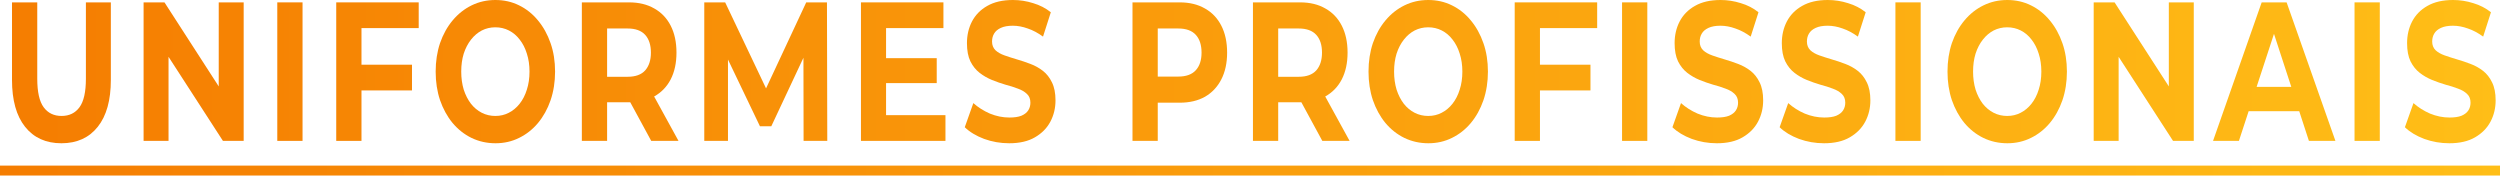 <svg width="641" height="45" viewBox="0 0 641 45" fill="none" xmlns="http://www.w3.org/2000/svg">
<path d="M15.748 36.731C11.778 36.731 8.674 35.327 6.435 32.52C4.197 29.712 3.078 25.705 3.078 20.496V0.609H9.553V20.192C9.553 23.574 10.099 26.009 11.192 27.497C12.284 28.985 13.816 29.729 15.788 29.729C17.76 29.729 19.292 28.985 20.385 27.497C21.477 26.009 22.024 23.574 22.024 20.192V0.609H28.419V20.496C28.419 25.705 27.3 29.712 25.061 32.52C22.823 35.327 19.719 36.731 15.748 36.731Z" fill="url(#paint0_linear_598_219)"/>
<path d="M36.816 36.122V0.609H42.172L58.68 26.178H56.082V0.609H62.477V36.122H57.161L40.614 10.552H43.212V36.122H36.816Z" fill="url(#paint1_linear_598_219)"/>
<path d="M71.096 36.122V0.609H77.571V36.122H71.096Z" fill="url(#paint2_linear_598_219)"/>
<path d="M92.205 16.59H105.635V23.185H92.205V16.59ZM92.685 36.122H86.21V0.609H107.354V7.204H92.685V36.122Z" fill="url(#paint3_linear_598_219)"/>
<path d="M127.053 36.731C124.841 36.731 122.789 36.274 120.897 35.361C119.032 34.448 117.407 33.162 116.021 31.505C114.662 29.848 113.596 27.903 112.823 25.671C112.077 23.439 111.704 21.003 111.704 18.365C111.704 15.727 112.077 13.292 112.823 11.06C113.596 8.828 114.675 6.883 116.061 5.225C117.447 3.568 119.072 2.283 120.937 1.37C122.803 0.457 124.828 0 127.013 0C129.225 0 131.25 0.457 133.088 1.37C134.954 2.283 136.566 3.568 137.925 5.225C139.31 6.883 140.39 8.828 141.162 11.06C141.935 13.258 142.322 15.693 142.322 18.365C142.322 21.003 141.935 23.456 141.162 25.721C140.39 27.954 139.31 29.898 137.925 31.556C136.566 33.179 134.954 34.448 133.088 35.361C131.25 36.274 129.238 36.731 127.053 36.731ZM127.013 29.729C128.265 29.729 129.411 29.459 130.45 28.918C131.516 28.377 132.449 27.599 133.248 26.584C134.048 25.569 134.661 24.369 135.087 22.982C135.54 21.595 135.766 20.056 135.766 18.365C135.766 16.674 135.54 15.135 135.087 13.749C134.661 12.362 134.048 11.161 133.248 10.147C132.475 9.132 131.556 8.354 130.49 7.813C129.424 7.272 128.265 7.001 127.013 7.001C125.76 7.001 124.601 7.272 123.535 7.813C122.496 8.354 121.577 9.132 120.777 10.147C119.978 11.161 119.352 12.362 118.899 13.749C118.472 15.135 118.259 16.674 118.259 18.365C118.259 20.023 118.472 21.561 118.899 22.982C119.352 24.369 119.965 25.569 120.737 26.584C121.537 27.599 122.47 28.377 123.535 28.918C124.601 29.459 125.76 29.729 127.013 29.729Z" fill="url(#paint4_linear_598_219)"/>
<path d="M149.186 36.122V0.609H161.298C163.802 0.609 165.961 1.133 167.773 2.182C169.585 3.196 170.984 4.667 171.97 6.595C172.956 8.523 173.449 10.823 173.449 13.495C173.449 16.133 172.956 18.416 171.97 20.344C170.984 22.238 169.585 23.692 167.773 24.707C165.961 25.721 163.802 26.229 161.298 26.229H152.784L155.662 22.627V36.122H149.186ZM166.973 36.122L159.978 23.236H166.893L173.968 36.122H166.973ZM155.662 23.54L152.784 19.684H160.938C162.936 19.684 164.429 19.143 165.414 18.061C166.4 16.945 166.893 15.423 166.893 13.495C166.893 11.533 166.4 10.011 165.414 8.929C164.429 7.847 162.936 7.306 160.938 7.306H152.784L155.662 3.399V23.54Z" fill="url(#paint5_linear_598_219)"/>
<path d="M180.577 36.122V0.609H185.933L197.845 25.671H195.007L206.718 0.609H212.034L212.114 36.122H206.039L205.999 12.43H207.118L197.765 32.367H194.847L185.294 12.43H186.653V36.122H180.577Z" fill="url(#paint6_linear_598_219)"/>
<path d="M226.706 14.915H240.176V21.308H226.706V14.915ZM227.186 29.526H242.415V36.122H220.751V0.609H241.895V7.204H227.186V29.526Z" fill="url(#paint7_linear_598_219)"/>
<path d="M258.759 36.731C256.52 36.731 254.375 36.358 252.323 35.614C250.272 34.837 248.62 33.839 247.367 32.621L249.565 26.432C250.765 27.514 252.177 28.41 253.802 29.121C255.454 29.797 257.12 30.135 258.799 30.135C260.078 30.135 261.104 29.983 261.876 29.679C262.676 29.34 263.262 28.884 263.635 28.309C264.008 27.734 264.195 27.074 264.195 26.33C264.195 25.383 263.902 24.639 263.315 24.098C262.729 23.523 261.956 23.067 260.997 22.728C260.038 22.356 258.972 22.018 257.799 21.714C256.654 21.375 255.494 20.97 254.322 20.496C253.176 20.023 252.124 19.414 251.164 18.67C250.205 17.926 249.419 16.945 248.806 15.727C248.22 14.51 247.927 12.954 247.927 11.06C247.927 9.03 248.353 7.187 249.206 5.53C250.085 3.839 251.391 2.503 253.123 1.522C254.882 0.507 257.08 0 259.718 0C261.477 0 263.209 0.271 264.914 0.812C266.62 1.319 268.125 2.097 269.431 3.145L267.432 9.386C266.127 8.439 264.821 7.745 263.515 7.306C262.209 6.832 260.93 6.595 259.678 6.595C258.426 6.595 257.4 6.781 256.6 7.153C255.801 7.525 255.228 8.016 254.882 8.625C254.535 9.2 254.362 9.876 254.362 10.654C254.362 11.567 254.655 12.311 255.241 12.886C255.828 13.427 256.6 13.867 257.56 14.205C258.519 14.543 259.571 14.882 260.717 15.22C261.89 15.558 263.049 15.947 264.195 16.387C265.367 16.826 266.433 17.418 267.392 18.162C268.352 18.906 269.124 19.887 269.711 21.105C270.324 22.322 270.63 23.861 270.63 25.721C270.63 27.717 270.19 29.543 269.311 31.201C268.432 32.858 267.113 34.194 265.354 35.209C263.622 36.223 261.423 36.731 258.759 36.731Z" fill="url(#paint8_linear_598_219)"/>
<path d="M290.371 36.122V0.609H302.482C304.987 0.609 307.146 1.133 308.958 2.182C310.77 3.196 312.169 4.667 313.154 6.595C314.14 8.523 314.633 10.823 314.633 13.495C314.633 16.133 314.14 18.416 313.154 20.344C312.169 22.272 310.77 23.76 308.958 24.808C307.146 25.823 304.987 26.33 302.482 26.33H293.969L296.846 22.627V36.122H290.371ZM296.846 23.54L293.969 19.634H302.123C304.121 19.634 305.613 19.092 306.599 18.01C307.585 16.928 308.078 15.423 308.078 13.495C308.078 11.533 307.585 10.011 306.599 8.929C305.613 7.847 304.121 7.306 302.123 7.306H293.969L296.846 3.399V23.54Z" fill="url(#paint9_linear_598_219)"/>
<path d="M321.255 36.122V0.609H333.366C335.871 0.609 338.029 1.133 339.841 2.182C341.653 3.196 343.052 4.667 344.038 6.595C345.024 8.523 345.517 10.823 345.517 13.495C345.517 16.133 345.024 18.416 344.038 20.344C343.052 22.238 341.653 23.692 339.841 24.707C338.029 25.721 335.871 26.229 333.366 26.229H324.852L327.73 22.627V36.122H321.255ZM339.042 36.122L332.047 23.236H338.962L346.036 36.122H339.042ZM327.73 23.54L324.852 19.684H333.006C335.005 19.684 336.497 19.143 337.483 18.061C338.469 16.945 338.962 15.423 338.962 13.495C338.962 11.533 338.469 10.011 337.483 8.929C336.497 7.847 335.005 7.306 333.006 7.306H324.852L327.73 3.399V23.54Z" fill="url(#paint10_linear_598_219)"/>
<path d="M366.236 36.731C364.024 36.731 361.972 36.274 360.08 35.361C358.215 34.448 356.589 33.162 355.204 31.505C353.845 29.848 352.779 27.903 352.006 25.671C351.26 23.439 350.887 21.003 350.887 18.365C350.887 15.727 351.26 13.292 352.006 11.06C352.779 8.828 353.858 6.883 355.244 5.225C356.629 3.568 358.255 2.283 360.12 1.37C361.985 0.457 364.011 0 366.196 0C368.407 0 370.433 0.457 372.271 1.37C374.136 2.283 375.749 3.568 377.108 5.225C378.493 6.883 379.572 8.828 380.345 11.06C381.118 13.258 381.504 15.693 381.504 18.365C381.504 21.003 381.118 23.456 380.345 25.721C379.572 27.954 378.493 29.898 377.108 31.556C375.749 33.179 374.136 34.448 372.271 35.361C370.433 36.274 368.421 36.731 366.236 36.731ZM366.196 29.729C367.448 29.729 368.594 29.459 369.633 28.918C370.699 28.377 371.632 27.599 372.431 26.584C373.23 25.569 373.843 24.369 374.27 22.982C374.723 21.595 374.949 20.056 374.949 18.365C374.949 16.674 374.723 15.135 374.27 13.749C373.843 12.362 373.23 11.161 372.431 10.147C371.658 9.132 370.739 8.354 369.673 7.813C368.607 7.272 367.448 7.001 366.196 7.001C364.943 7.001 363.784 7.272 362.718 7.813C361.679 8.354 360.76 9.132 359.96 10.147C359.161 11.161 358.535 12.362 358.082 13.749C357.655 15.135 357.442 16.674 357.442 18.365C357.442 20.023 357.655 21.561 358.082 22.982C358.535 24.369 359.148 25.569 359.92 26.584C360.72 27.599 361.652 28.377 362.718 28.918C363.784 29.459 364.943 29.729 366.196 29.729Z" fill="url(#paint11_linear_598_219)"/>
<path d="M394.365 16.59H407.795V23.185H394.365V16.59ZM394.845 36.122H388.369V0.609H409.514V7.204H394.845V36.122Z" fill="url(#paint12_linear_598_219)"/>
<path d="M415.896 36.122V0.609H422.371V36.122H415.896Z" fill="url(#paint13_linear_598_219)"/>
<path d="M440.203 36.731C437.965 36.731 435.819 36.358 433.768 35.614C431.716 34.837 430.064 33.839 428.811 32.621L431.01 26.432C432.209 27.514 433.621 28.41 435.247 29.121C436.899 29.797 438.564 30.135 440.243 30.135C441.522 30.135 442.548 29.983 443.321 29.679C444.12 29.34 444.706 28.884 445.079 28.309C445.452 27.734 445.639 27.074 445.639 26.33C445.639 25.383 445.346 24.639 444.76 24.098C444.173 23.523 443.401 23.067 442.441 22.728C441.482 22.356 440.416 22.018 439.244 21.714C438.098 21.375 436.939 20.97 435.766 20.496C434.62 20.023 433.568 19.414 432.609 18.67C431.649 17.926 430.863 16.945 430.25 15.727C429.664 14.51 429.371 12.954 429.371 11.06C429.371 9.03 429.797 7.187 430.65 5.53C431.529 3.839 432.835 2.503 434.567 1.522C436.326 0.507 438.524 0 441.162 0C442.921 0 444.653 0.271 446.358 0.812C448.064 1.319 449.569 2.097 450.875 3.145L448.877 9.386C447.571 8.439 446.265 7.745 444.959 7.306C443.654 6.832 442.375 6.595 441.122 6.595C439.87 6.595 438.844 6.781 438.044 7.153C437.245 7.525 436.672 8.016 436.326 8.625C435.979 9.2 435.806 9.876 435.806 10.654C435.806 11.567 436.099 12.311 436.686 12.886C437.272 13.427 438.045 13.867 439.004 14.205C439.963 14.543 441.016 14.882 442.161 15.22C443.334 15.558 444.493 15.947 445.639 16.387C446.811 16.826 447.877 17.418 448.837 18.162C449.796 18.906 450.569 19.887 451.155 21.105C451.768 22.322 452.074 23.861 452.074 25.721C452.074 27.717 451.634 29.543 450.755 31.201C449.876 32.858 448.557 34.194 446.798 35.209C445.066 36.223 442.868 36.731 440.203 36.731Z" fill="url(#paint14_linear_598_219)"/>
<path d="M467.69 36.731C465.452 36.731 463.307 36.358 461.255 35.614C459.203 34.837 457.551 33.839 456.299 32.621L458.497 26.432C459.696 27.514 461.109 28.41 462.734 29.121C464.386 29.797 466.052 30.135 467.73 30.135C469.009 30.135 470.035 29.983 470.808 29.679C471.608 29.34 472.194 28.884 472.567 28.309C472.94 27.734 473.126 27.074 473.126 26.33C473.126 25.383 472.833 24.639 472.247 24.098C471.661 23.523 470.888 23.067 469.929 22.728C468.969 22.356 467.904 22.018 466.731 21.714C465.585 21.375 464.426 20.97 463.254 20.496C462.108 20.023 461.055 19.414 460.096 18.67C459.137 17.926 458.351 16.945 457.738 15.727C457.152 14.51 456.858 12.954 456.858 11.06C456.858 9.03 457.285 7.187 458.137 5.53C459.017 3.839 460.323 2.503 462.055 1.522C463.813 0.507 466.012 0 468.65 0C470.408 0 472.14 0.271 473.846 0.812C475.551 1.319 477.057 2.097 478.363 3.145L476.364 9.386C475.058 8.439 473.753 7.745 472.447 7.306C471.141 6.832 469.862 6.595 468.61 6.595C467.357 6.595 466.331 6.781 465.532 7.153C464.733 7.525 464.16 8.016 463.813 8.625C463.467 9.2 463.294 9.876 463.294 10.654C463.294 11.567 463.587 12.311 464.173 12.886C464.759 13.427 465.532 13.867 466.491 14.205C467.451 14.543 468.503 14.882 469.649 15.22C470.821 15.558 471.981 15.947 473.126 16.387C474.299 16.826 475.365 17.418 476.324 18.162C477.283 18.906 478.056 19.887 478.642 21.105C479.255 22.322 479.562 23.861 479.562 25.721C479.562 27.717 479.122 29.543 478.243 31.201C477.363 32.858 476.044 34.194 474.286 35.209C472.554 36.223 470.355 36.731 467.69 36.731Z" fill="url(#paint15_linear_598_219)"/>
<path d="M485.985 36.122V0.609H492.46V36.122H485.985Z" fill="url(#paint16_linear_598_219)"/>
<path d="M514.689 36.731C512.477 36.731 510.425 36.274 508.533 35.361C506.668 34.448 505.042 33.162 503.657 31.505C502.298 29.848 501.232 27.903 500.459 25.671C499.713 23.439 499.34 21.003 499.34 18.365C499.34 15.727 499.713 13.292 500.459 11.06C501.232 8.828 502.311 6.883 503.697 5.225C505.082 3.568 506.708 2.283 508.573 1.37C510.438 0.457 512.464 0 514.649 0C516.86 0 518.885 0.457 520.724 1.37C522.589 2.283 524.202 3.568 525.561 5.225C526.946 6.883 528.025 8.828 528.798 11.06C529.571 13.258 529.957 15.693 529.957 18.365C529.957 21.003 529.571 23.456 528.798 25.721C528.025 27.954 526.946 29.898 525.561 31.556C524.202 33.179 522.589 34.448 520.724 35.361C518.885 36.274 516.874 36.731 514.689 36.731ZM514.649 29.729C515.901 29.729 517.047 29.459 518.086 28.918C519.152 28.377 520.085 27.599 520.884 26.584C521.683 25.569 522.296 24.369 522.723 22.982C523.176 21.595 523.402 20.056 523.402 18.365C523.402 16.674 523.176 15.135 522.723 13.749C522.296 12.362 521.683 11.161 520.884 10.147C520.111 9.132 519.192 8.354 518.126 7.813C517.06 7.272 515.901 7.001 514.649 7.001C513.396 7.001 512.237 7.272 511.171 7.813C510.132 8.354 509.213 9.132 508.413 10.147C507.614 11.161 506.988 12.362 506.535 13.749C506.108 15.135 505.895 16.674 505.895 18.365C505.895 20.023 506.108 21.561 506.535 22.982C506.988 24.369 507.6 25.569 508.373 26.584C509.173 27.599 510.105 28.377 511.171 28.918C512.237 29.459 513.396 29.729 514.649 29.729Z" fill="url(#paint17_linear_598_219)"/>
<path d="M536.822 36.122V0.609H542.178L558.686 26.178H556.088V0.609H562.483V36.122H557.167L540.619 10.552H543.217V36.122H536.822Z" fill="url(#paint18_linear_598_219)"/>
<path d="M567.424 36.122L579.895 0.609H586.29L598.801 36.122H592.006L581.774 4.769H584.332L574.059 36.122H567.424ZM573.66 28.512L575.378 22.272H589.768L591.527 28.512H573.66Z" fill="url(#paint19_linear_598_219)"/>
<path d="M603.703 36.122V0.609H610.178V36.122H603.703Z" fill="url(#paint20_linear_598_219)"/>
<path d="M628.01 36.731C625.771 36.731 623.626 36.358 621.574 35.614C619.523 34.837 617.87 33.839 616.618 32.621L618.816 26.432C620.016 27.514 621.428 28.41 623.053 29.121C624.705 29.797 626.371 30.135 628.05 30.135C629.329 30.135 630.355 29.983 631.127 29.679C631.927 29.34 632.513 28.884 632.886 28.309C633.259 27.734 633.446 27.074 633.446 26.33C633.446 25.383 633.153 24.639 632.566 24.098C631.98 23.523 631.207 23.067 630.248 22.728C629.289 22.356 628.223 22.018 627.05 21.714C625.904 21.375 624.745 20.97 623.573 20.496C622.427 20.023 621.375 19.414 620.415 18.67C619.456 17.926 618.67 16.945 618.057 15.727C617.471 14.51 617.178 12.954 617.178 11.06C617.178 9.03 617.604 7.187 618.457 5.53C619.336 3.839 620.642 2.503 622.374 1.522C624.133 0.507 626.331 0 628.969 0C630.728 0 632.46 0.271 634.165 0.812C635.87 1.319 637.376 2.097 638.682 3.145L636.683 9.386C635.378 8.439 634.072 7.745 632.766 7.306C631.46 6.832 630.181 6.595 628.929 6.595C627.677 6.595 626.651 6.781 625.851 7.153C625.052 7.525 624.479 8.016 624.133 8.625C623.786 9.2 623.613 9.876 623.613 10.654C623.613 11.567 623.906 12.311 624.492 12.886C625.078 13.427 625.851 13.867 626.811 14.205C627.77 14.543 628.822 14.882 629.968 15.22C631.141 15.558 632.3 15.947 633.446 16.387C634.618 16.826 635.684 17.418 636.643 18.162C637.603 18.906 638.375 19.887 638.961 21.105C639.574 22.322 639.881 23.861 639.881 25.721C639.881 27.717 639.441 29.543 638.562 31.201C637.682 32.858 636.363 34.194 634.605 35.209C632.873 36.223 630.674 36.731 628.01 36.731Z" fill="url(#paint21_linear_598_219)"/>
<path d="M0 42.463H641V45H0V42.463Z" fill="url(#paint22_linear_598_219)"/>
<defs>
<linearGradient id="paint0_linear_598_219" x1="-4.77975e-06" y1="17.731" x2="641.526" y2="17.731" gradientUnits="userSpaceOnUse">
<stop stop-color="#F57D01"/>
<stop offset="1" stop-color="#FFBE17"/>
</linearGradient>
<linearGradient id="paint1_linear_598_219" x1="-4.77975e-06" y1="17.731" x2="641.526" y2="17.731" gradientUnits="userSpaceOnUse">
<stop stop-color="#F57D01"/>
<stop offset="1" stop-color="#FFBE17"/>
</linearGradient>
<linearGradient id="paint2_linear_598_219" x1="-4.77975e-06" y1="17.731" x2="641.526" y2="17.731" gradientUnits="userSpaceOnUse">
<stop stop-color="#F57D01"/>
<stop offset="1" stop-color="#FFBE17"/>
</linearGradient>
<linearGradient id="paint3_linear_598_219" x1="-4.77975e-06" y1="17.731" x2="641.526" y2="17.731" gradientUnits="userSpaceOnUse">
<stop stop-color="#F57D01"/>
<stop offset="1" stop-color="#FFBE17"/>
</linearGradient>
<linearGradient id="paint4_linear_598_219" x1="-4.77975e-06" y1="17.731" x2="641.526" y2="17.731" gradientUnits="userSpaceOnUse">
<stop stop-color="#F57D01"/>
<stop offset="1" stop-color="#FFBE17"/>
</linearGradient>
<linearGradient id="paint5_linear_598_219" x1="-4.77975e-06" y1="17.731" x2="641.526" y2="17.731" gradientUnits="userSpaceOnUse">
<stop stop-color="#F57D01"/>
<stop offset="1" stop-color="#FFBE17"/>
</linearGradient>
<linearGradient id="paint6_linear_598_219" x1="-4.77975e-06" y1="17.731" x2="641.526" y2="17.731" gradientUnits="userSpaceOnUse">
<stop stop-color="#F57D01"/>
<stop offset="1" stop-color="#FFBE17"/>
</linearGradient>
<linearGradient id="paint7_linear_598_219" x1="-4.77975e-06" y1="17.731" x2="641.526" y2="17.731" gradientUnits="userSpaceOnUse">
<stop stop-color="#F57D01"/>
<stop offset="1" stop-color="#FFBE17"/>
</linearGradient>
<linearGradient id="paint8_linear_598_219" x1="-4.77975e-06" y1="17.731" x2="641.526" y2="17.731" gradientUnits="userSpaceOnUse">
<stop stop-color="#F57D01"/>
<stop offset="1" stop-color="#FFBE17"/>
</linearGradient>
<linearGradient id="paint9_linear_598_219" x1="-4.77975e-06" y1="17.731" x2="641.526" y2="17.731" gradientUnits="userSpaceOnUse">
<stop stop-color="#F57D01"/>
<stop offset="1" stop-color="#FFBE17"/>
</linearGradient>
<linearGradient id="paint10_linear_598_219" x1="-4.77975e-06" y1="17.731" x2="641.526" y2="17.731" gradientUnits="userSpaceOnUse">
<stop stop-color="#F57D01"/>
<stop offset="1" stop-color="#FFBE17"/>
</linearGradient>
<linearGradient id="paint11_linear_598_219" x1="-4.77975e-06" y1="17.731" x2="641.526" y2="17.731" gradientUnits="userSpaceOnUse">
<stop stop-color="#F57D01"/>
<stop offset="1" stop-color="#FFBE17"/>
</linearGradient>
<linearGradient id="paint12_linear_598_219" x1="-4.77975e-06" y1="17.731" x2="641.526" y2="17.731" gradientUnits="userSpaceOnUse">
<stop stop-color="#F57D01"/>
<stop offset="1" stop-color="#FFBE17"/>
</linearGradient>
<linearGradient id="paint13_linear_598_219" x1="-4.77975e-06" y1="17.731" x2="641.526" y2="17.731" gradientUnits="userSpaceOnUse">
<stop stop-color="#F57D01"/>
<stop offset="1" stop-color="#FFBE17"/>
</linearGradient>
<linearGradient id="paint14_linear_598_219" x1="-4.77975e-06" y1="17.731" x2="641.526" y2="17.731" gradientUnits="userSpaceOnUse">
<stop stop-color="#F57D01"/>
<stop offset="1" stop-color="#FFBE17"/>
</linearGradient>
<linearGradient id="paint15_linear_598_219" x1="-4.77975e-06" y1="17.731" x2="641.526" y2="17.731" gradientUnits="userSpaceOnUse">
<stop stop-color="#F57D01"/>
<stop offset="1" stop-color="#FFBE17"/>
</linearGradient>
<linearGradient id="paint16_linear_598_219" x1="-4.77975e-06" y1="17.731" x2="641.526" y2="17.731" gradientUnits="userSpaceOnUse">
<stop stop-color="#F57D01"/>
<stop offset="1" stop-color="#FFBE17"/>
</linearGradient>
<linearGradient id="paint17_linear_598_219" x1="-4.77975e-06" y1="17.731" x2="641.526" y2="17.731" gradientUnits="userSpaceOnUse">
<stop stop-color="#F57D01"/>
<stop offset="1" stop-color="#FFBE17"/>
</linearGradient>
<linearGradient id="paint18_linear_598_219" x1="-4.77975e-06" y1="17.731" x2="641.526" y2="17.731" gradientUnits="userSpaceOnUse">
<stop stop-color="#F57D01"/>
<stop offset="1" stop-color="#FFBE17"/>
</linearGradient>
<linearGradient id="paint19_linear_598_219" x1="-4.77975e-06" y1="17.731" x2="641.526" y2="17.731" gradientUnits="userSpaceOnUse">
<stop stop-color="#F57D01"/>
<stop offset="1" stop-color="#FFBE17"/>
</linearGradient>
<linearGradient id="paint20_linear_598_219" x1="-4.77975e-06" y1="17.731" x2="641.526" y2="17.731" gradientUnits="userSpaceOnUse">
<stop stop-color="#F57D01"/>
<stop offset="1" stop-color="#FFBE17"/>
</linearGradient>
<linearGradient id="paint21_linear_598_219" x1="-4.77975e-06" y1="17.731" x2="641.526" y2="17.731" gradientUnits="userSpaceOnUse">
<stop stop-color="#F57D01"/>
<stop offset="1" stop-color="#FFBE17"/>
</linearGradient>
<linearGradient id="paint22_linear_598_219" x1="-4.77975e-06" y1="17.731" x2="641.526" y2="17.731" gradientUnits="userSpaceOnUse">
<stop stop-color="#F57D01"/>
<stop offset="1" stop-color="#FFBE17"/>
</linearGradient>
</defs>
</svg>
